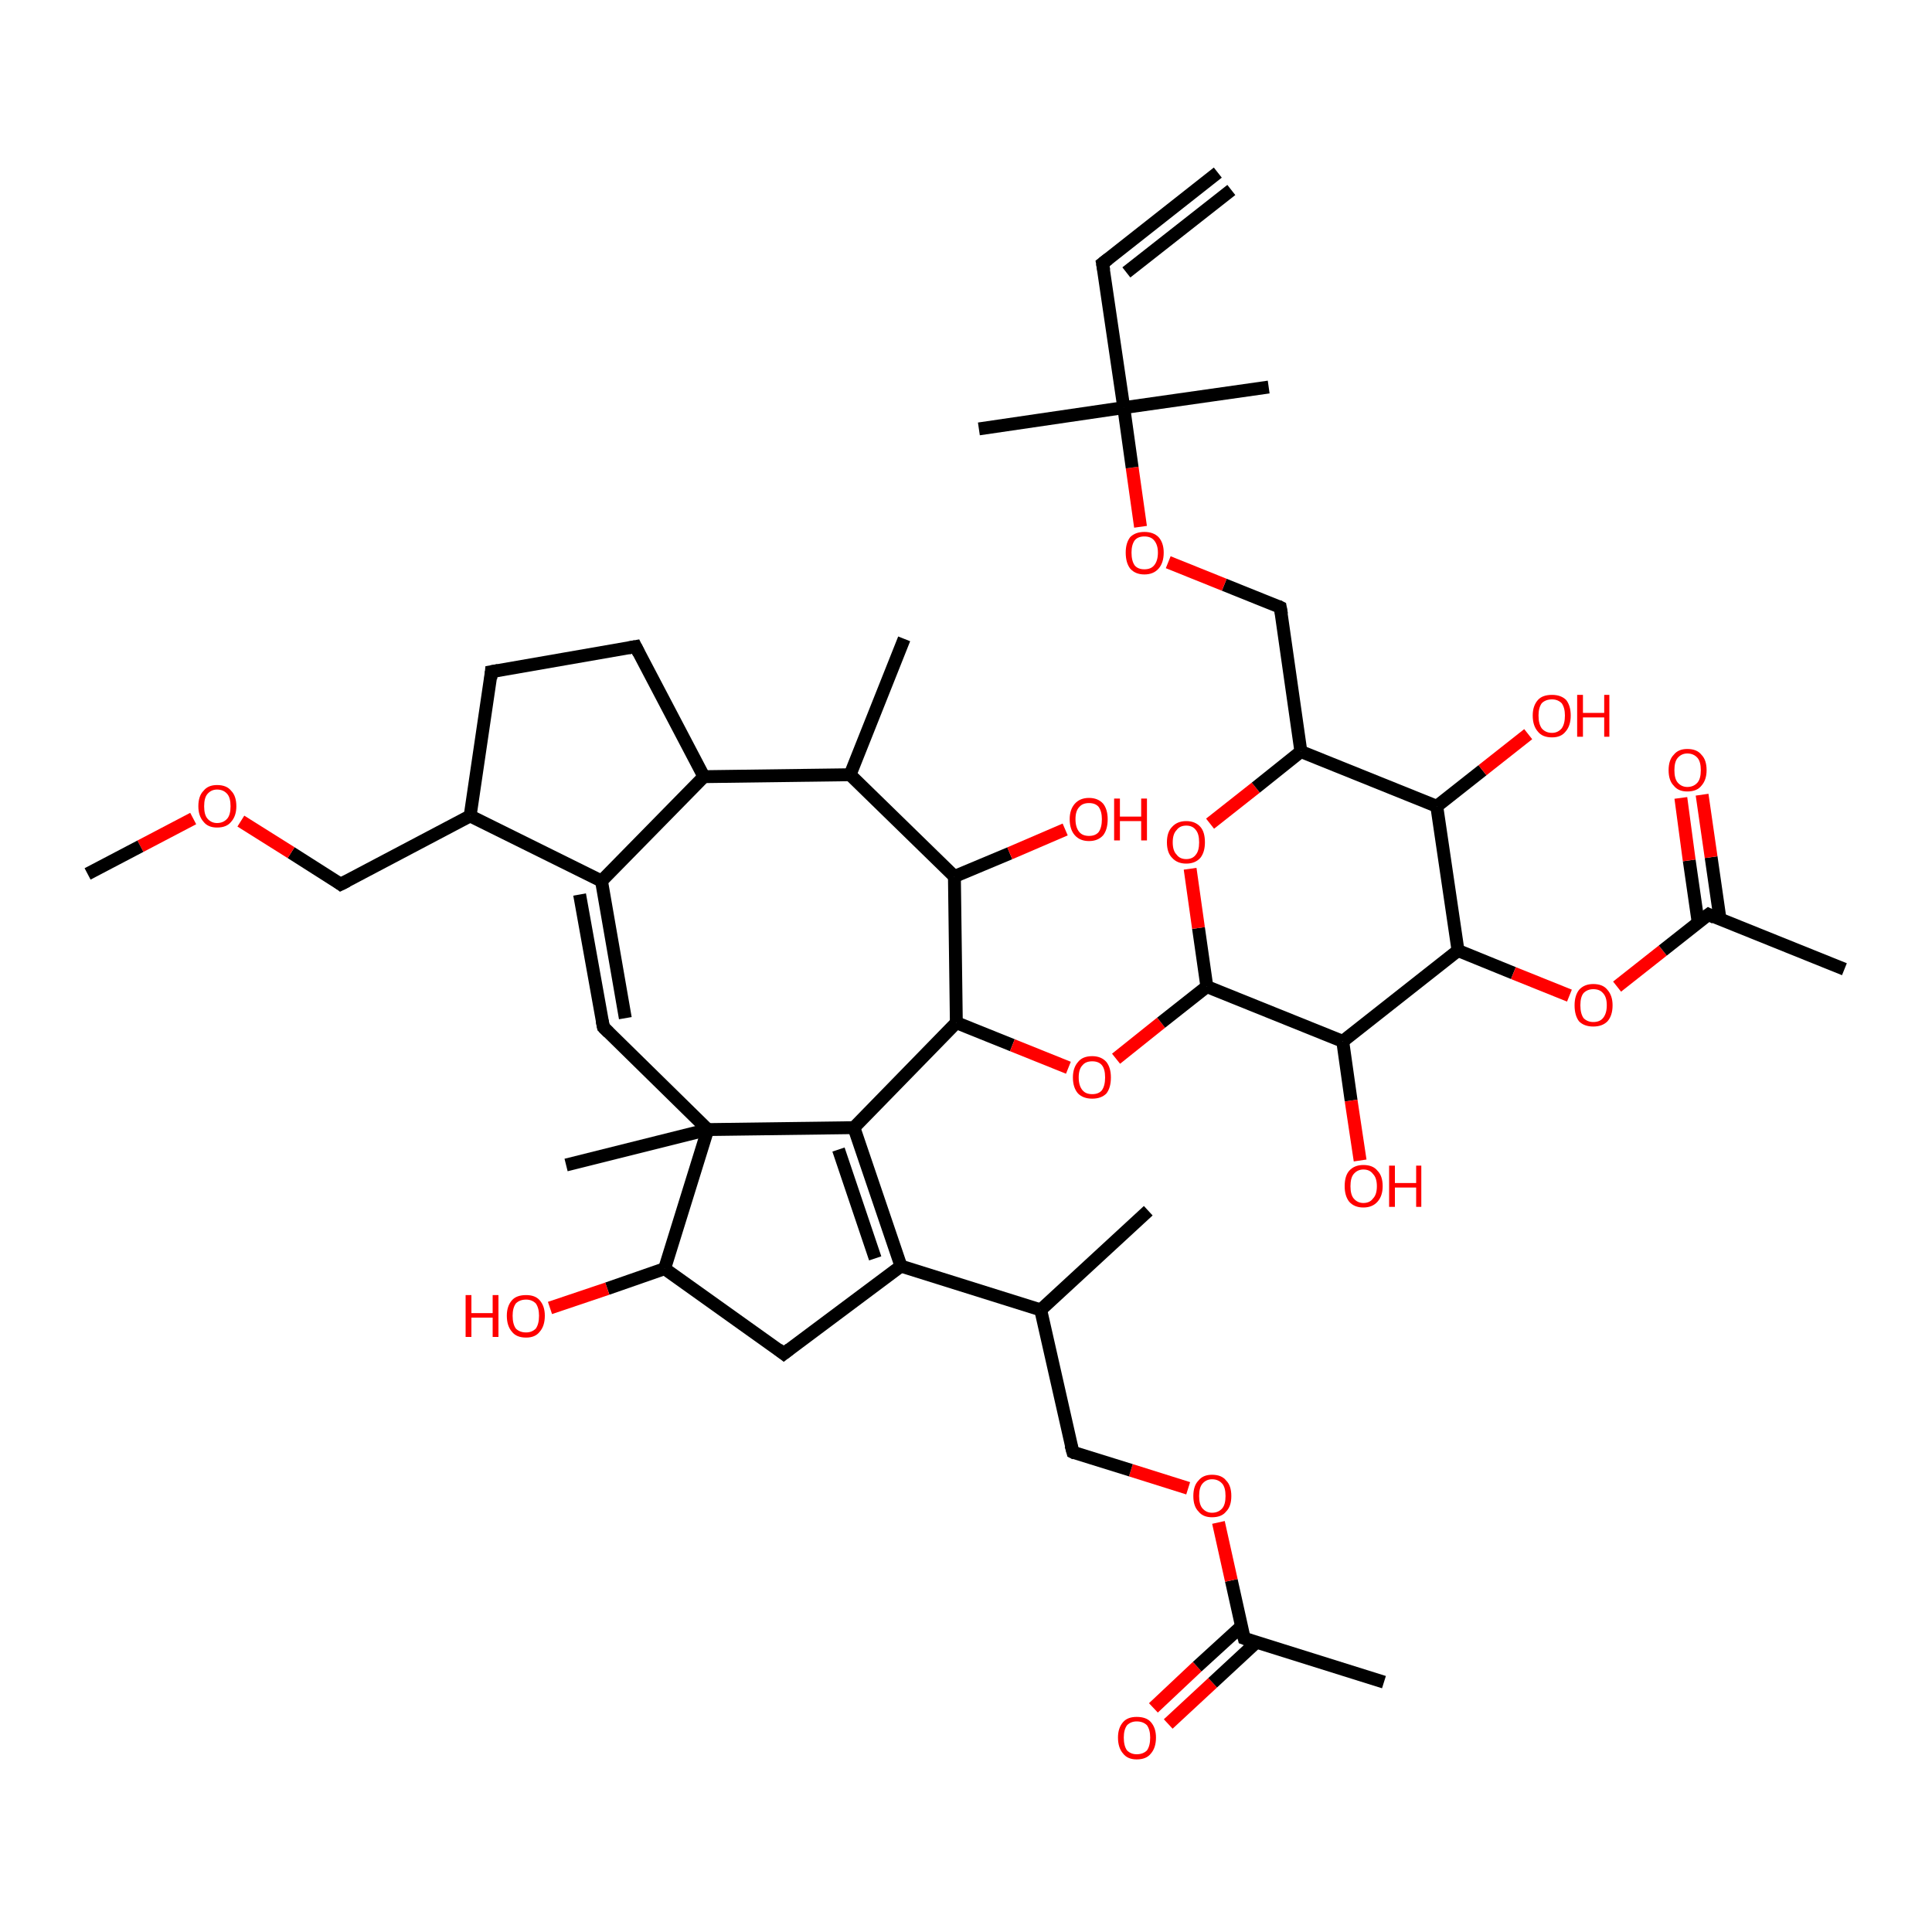 <?xml version='1.0' encoding='iso-8859-1'?>
<svg version='1.1' baseProfile='full'
              xmlns='http://www.w3.org/2000/svg'
                      xmlns:rdkit='http://www.rdkit.org/xml'
                      xmlns:xlink='http://www.w3.org/1999/xlink'
                  xml:space='preserve'
width='300px' height='300px' viewBox='0 0 300 300'>
<!-- END OF HEADER -->
<rect style='opacity:1.0;fill:#FFFFFF;stroke:none' width='300.0' height='300.0' x='0.0' y='0.0'> </rect>
<path class='bond-0 atom-0 atom-1' d='M 179.1,265.2 L 185.9,258.8' style='fill:none;fill-rule:evenodd;stroke:#FF0000;stroke-width:2.0px;stroke-linecap:butt;stroke-linejoin:miter;stroke-opacity:1' />
<path class='bond-0 atom-0 atom-1' d='M 185.9,258.8 L 192.8,252.5' style='fill:none;fill-rule:evenodd;stroke:#000000;stroke-width:2.0px;stroke-linecap:butt;stroke-linejoin:miter;stroke-opacity:1' />
<path class='bond-0 atom-0 atom-1' d='M 181.4,267.7 L 188.3,261.3' style='fill:none;fill-rule:evenodd;stroke:#FF0000;stroke-width:2.0px;stroke-linecap:butt;stroke-linejoin:miter;stroke-opacity:1' />
<path class='bond-0 atom-0 atom-1' d='M 188.3,261.3 L 195.1,255.0' style='fill:none;fill-rule:evenodd;stroke:#000000;stroke-width:2.0px;stroke-linecap:butt;stroke-linejoin:miter;stroke-opacity:1' />
<path class='bond-1 atom-1 atom-2' d='M 193.2,254.4 L 191.2,245.4' style='fill:none;fill-rule:evenodd;stroke:#000000;stroke-width:2.0px;stroke-linecap:butt;stroke-linejoin:miter;stroke-opacity:1' />
<path class='bond-1 atom-1 atom-2' d='M 191.2,245.4 L 189.2,236.4' style='fill:none;fill-rule:evenodd;stroke:#FF0000;stroke-width:2.0px;stroke-linecap:butt;stroke-linejoin:miter;stroke-opacity:1' />
<path class='bond-2 atom-2 atom-3' d='M 184.5,231.1 L 175.6,228.3' style='fill:none;fill-rule:evenodd;stroke:#FF0000;stroke-width:2.0px;stroke-linecap:butt;stroke-linejoin:miter;stroke-opacity:1' />
<path class='bond-2 atom-2 atom-3' d='M 175.6,228.3 L 166.6,225.5' style='fill:none;fill-rule:evenodd;stroke:#000000;stroke-width:2.0px;stroke-linecap:butt;stroke-linejoin:miter;stroke-opacity:1' />
<path class='bond-3 atom-3 atom-4' d='M 166.6,225.5 L 161.6,203.4' style='fill:none;fill-rule:evenodd;stroke:#000000;stroke-width:2.0px;stroke-linecap:butt;stroke-linejoin:miter;stroke-opacity:1' />
<path class='bond-4 atom-4 atom-5' d='M 161.6,203.4 L 139.9,196.6' style='fill:none;fill-rule:evenodd;stroke:#000000;stroke-width:2.0px;stroke-linecap:butt;stroke-linejoin:miter;stroke-opacity:1' />
<path class='bond-5 atom-5 atom-6' d='M 139.9,196.6 L 132.6,175.1' style='fill:none;fill-rule:evenodd;stroke:#000000;stroke-width:2.0px;stroke-linecap:butt;stroke-linejoin:miter;stroke-opacity:1' />
<path class='bond-5 atom-5 atom-6' d='M 135.9,195.4 L 130.2,178.5' style='fill:none;fill-rule:evenodd;stroke:#000000;stroke-width:2.0px;stroke-linecap:butt;stroke-linejoin:miter;stroke-opacity:1' />
<path class='bond-6 atom-6 atom-7' d='M 132.6,175.1 L 148.5,158.8' style='fill:none;fill-rule:evenodd;stroke:#000000;stroke-width:2.0px;stroke-linecap:butt;stroke-linejoin:miter;stroke-opacity:1' />
<path class='bond-7 atom-7 atom-8' d='M 148.5,158.8 L 157.2,162.3' style='fill:none;fill-rule:evenodd;stroke:#000000;stroke-width:2.0px;stroke-linecap:butt;stroke-linejoin:miter;stroke-opacity:1' />
<path class='bond-7 atom-7 atom-8' d='M 157.2,162.3 L 165.9,165.8' style='fill:none;fill-rule:evenodd;stroke:#FF0000;stroke-width:2.0px;stroke-linecap:butt;stroke-linejoin:miter;stroke-opacity:1' />
<path class='bond-8 atom-8 atom-9' d='M 173.3,164.4 L 180.3,158.8' style='fill:none;fill-rule:evenodd;stroke:#FF0000;stroke-width:2.0px;stroke-linecap:butt;stroke-linejoin:miter;stroke-opacity:1' />
<path class='bond-8 atom-8 atom-9' d='M 180.3,158.8 L 187.4,153.2' style='fill:none;fill-rule:evenodd;stroke:#000000;stroke-width:2.0px;stroke-linecap:butt;stroke-linejoin:miter;stroke-opacity:1' />
<path class='bond-9 atom-9 atom-10' d='M 187.4,153.2 L 186.1,144.1' style='fill:none;fill-rule:evenodd;stroke:#000000;stroke-width:2.0px;stroke-linecap:butt;stroke-linejoin:miter;stroke-opacity:1' />
<path class='bond-9 atom-9 atom-10' d='M 186.1,144.1 L 184.8,134.9' style='fill:none;fill-rule:evenodd;stroke:#FF0000;stroke-width:2.0px;stroke-linecap:butt;stroke-linejoin:miter;stroke-opacity:1' />
<path class='bond-10 atom-10 atom-11' d='M 187.9,127.9 L 195.0,122.3' style='fill:none;fill-rule:evenodd;stroke:#FF0000;stroke-width:2.0px;stroke-linecap:butt;stroke-linejoin:miter;stroke-opacity:1' />
<path class='bond-10 atom-10 atom-11' d='M 195.0,122.3 L 202.0,116.7' style='fill:none;fill-rule:evenodd;stroke:#000000;stroke-width:2.0px;stroke-linecap:butt;stroke-linejoin:miter;stroke-opacity:1' />
<path class='bond-11 atom-11 atom-12' d='M 202.0,116.7 L 223.1,125.2' style='fill:none;fill-rule:evenodd;stroke:#000000;stroke-width:2.0px;stroke-linecap:butt;stroke-linejoin:miter;stroke-opacity:1' />
<path class='bond-12 atom-12 atom-13' d='M 223.1,125.2 L 230.2,119.6' style='fill:none;fill-rule:evenodd;stroke:#000000;stroke-width:2.0px;stroke-linecap:butt;stroke-linejoin:miter;stroke-opacity:1' />
<path class='bond-12 atom-12 atom-13' d='M 230.2,119.6 L 237.3,114.0' style='fill:none;fill-rule:evenodd;stroke:#FF0000;stroke-width:2.0px;stroke-linecap:butt;stroke-linejoin:miter;stroke-opacity:1' />
<path class='bond-13 atom-12 atom-14' d='M 223.1,125.2 L 226.4,147.6' style='fill:none;fill-rule:evenodd;stroke:#000000;stroke-width:2.0px;stroke-linecap:butt;stroke-linejoin:miter;stroke-opacity:1' />
<path class='bond-14 atom-14 atom-15' d='M 226.4,147.6 L 235.0,151.1' style='fill:none;fill-rule:evenodd;stroke:#000000;stroke-width:2.0px;stroke-linecap:butt;stroke-linejoin:miter;stroke-opacity:1' />
<path class='bond-14 atom-14 atom-15' d='M 235.0,151.1 L 243.7,154.6' style='fill:none;fill-rule:evenodd;stroke:#FF0000;stroke-width:2.0px;stroke-linecap:butt;stroke-linejoin:miter;stroke-opacity:1' />
<path class='bond-15 atom-15 atom-16' d='M 251.1,153.2 L 258.2,147.6' style='fill:none;fill-rule:evenodd;stroke:#FF0000;stroke-width:2.0px;stroke-linecap:butt;stroke-linejoin:miter;stroke-opacity:1' />
<path class='bond-15 atom-15 atom-16' d='M 258.2,147.6 L 265.3,142.0' style='fill:none;fill-rule:evenodd;stroke:#000000;stroke-width:2.0px;stroke-linecap:butt;stroke-linejoin:miter;stroke-opacity:1' />
<path class='bond-16 atom-16 atom-17' d='M 267.1,142.8 L 265.7,133.1' style='fill:none;fill-rule:evenodd;stroke:#000000;stroke-width:2.0px;stroke-linecap:butt;stroke-linejoin:miter;stroke-opacity:1' />
<path class='bond-16 atom-16 atom-17' d='M 265.7,133.1 L 264.3,123.4' style='fill:none;fill-rule:evenodd;stroke:#FF0000;stroke-width:2.0px;stroke-linecap:butt;stroke-linejoin:miter;stroke-opacity:1' />
<path class='bond-16 atom-16 atom-17' d='M 263.7,143.3 L 262.3,133.6' style='fill:none;fill-rule:evenodd;stroke:#000000;stroke-width:2.0px;stroke-linecap:butt;stroke-linejoin:miter;stroke-opacity:1' />
<path class='bond-16 atom-16 atom-17' d='M 262.3,133.6 L 261.0,123.9' style='fill:none;fill-rule:evenodd;stroke:#FF0000;stroke-width:2.0px;stroke-linecap:butt;stroke-linejoin:miter;stroke-opacity:1' />
<path class='bond-17 atom-16 atom-18' d='M 265.3,142.0 L 286.4,150.5' style='fill:none;fill-rule:evenodd;stroke:#000000;stroke-width:2.0px;stroke-linecap:butt;stroke-linejoin:miter;stroke-opacity:1' />
<path class='bond-18 atom-14 atom-19' d='M 226.4,147.6 L 208.5,161.7' style='fill:none;fill-rule:evenodd;stroke:#000000;stroke-width:2.0px;stroke-linecap:butt;stroke-linejoin:miter;stroke-opacity:1' />
<path class='bond-19 atom-19 atom-20' d='M 208.5,161.7 L 209.8,170.9' style='fill:none;fill-rule:evenodd;stroke:#000000;stroke-width:2.0px;stroke-linecap:butt;stroke-linejoin:miter;stroke-opacity:1' />
<path class='bond-19 atom-19 atom-20' d='M 209.8,170.9 L 211.2,180.2' style='fill:none;fill-rule:evenodd;stroke:#FF0000;stroke-width:2.0px;stroke-linecap:butt;stroke-linejoin:miter;stroke-opacity:1' />
<path class='bond-20 atom-11 atom-21' d='M 202.0,116.7 L 198.8,94.3' style='fill:none;fill-rule:evenodd;stroke:#000000;stroke-width:2.0px;stroke-linecap:butt;stroke-linejoin:miter;stroke-opacity:1' />
<path class='bond-21 atom-21 atom-22' d='M 198.8,94.3 L 190.1,90.8' style='fill:none;fill-rule:evenodd;stroke:#000000;stroke-width:2.0px;stroke-linecap:butt;stroke-linejoin:miter;stroke-opacity:1' />
<path class='bond-21 atom-21 atom-22' d='M 190.1,90.8 L 181.4,87.3' style='fill:none;fill-rule:evenodd;stroke:#FF0000;stroke-width:2.0px;stroke-linecap:butt;stroke-linejoin:miter;stroke-opacity:1' />
<path class='bond-22 atom-22 atom-23' d='M 177.1,81.8 L 175.8,72.6' style='fill:none;fill-rule:evenodd;stroke:#FF0000;stroke-width:2.0px;stroke-linecap:butt;stroke-linejoin:miter;stroke-opacity:1' />
<path class='bond-22 atom-22 atom-23' d='M 175.8,72.6 L 174.5,63.3' style='fill:none;fill-rule:evenodd;stroke:#000000;stroke-width:2.0px;stroke-linecap:butt;stroke-linejoin:miter;stroke-opacity:1' />
<path class='bond-23 atom-23 atom-24' d='M 174.5,63.3 L 171.2,40.9' style='fill:none;fill-rule:evenodd;stroke:#000000;stroke-width:2.0px;stroke-linecap:butt;stroke-linejoin:miter;stroke-opacity:1' />
<path class='bond-24 atom-24 atom-25' d='M 171.2,40.9 L 189.1,26.8' style='fill:none;fill-rule:evenodd;stroke:#000000;stroke-width:2.0px;stroke-linecap:butt;stroke-linejoin:miter;stroke-opacity:1' />
<path class='bond-24 atom-24 atom-25' d='M 174.9,42.3 L 191.2,29.5' style='fill:none;fill-rule:evenodd;stroke:#000000;stroke-width:2.0px;stroke-linecap:butt;stroke-linejoin:miter;stroke-opacity:1' />
<path class='bond-25 atom-23 atom-26' d='M 174.5,63.3 L 152.0,66.6' style='fill:none;fill-rule:evenodd;stroke:#000000;stroke-width:2.0px;stroke-linecap:butt;stroke-linejoin:miter;stroke-opacity:1' />
<path class='bond-26 atom-23 atom-27' d='M 174.5,63.3 L 197.0,60.1' style='fill:none;fill-rule:evenodd;stroke:#000000;stroke-width:2.0px;stroke-linecap:butt;stroke-linejoin:miter;stroke-opacity:1' />
<path class='bond-27 atom-7 atom-28' d='M 148.5,158.8 L 148.2,136.1' style='fill:none;fill-rule:evenodd;stroke:#000000;stroke-width:2.0px;stroke-linecap:butt;stroke-linejoin:miter;stroke-opacity:1' />
<path class='bond-28 atom-28 atom-29' d='M 148.2,136.1 L 156.8,132.5' style='fill:none;fill-rule:evenodd;stroke:#000000;stroke-width:2.0px;stroke-linecap:butt;stroke-linejoin:miter;stroke-opacity:1' />
<path class='bond-28 atom-28 atom-29' d='M 156.8,132.5 L 165.4,128.8' style='fill:none;fill-rule:evenodd;stroke:#FF0000;stroke-width:2.0px;stroke-linecap:butt;stroke-linejoin:miter;stroke-opacity:1' />
<path class='bond-29 atom-28 atom-30' d='M 148.2,136.1 L 132.0,120.3' style='fill:none;fill-rule:evenodd;stroke:#000000;stroke-width:2.0px;stroke-linecap:butt;stroke-linejoin:miter;stroke-opacity:1' />
<path class='bond-30 atom-30 atom-31' d='M 132.0,120.3 L 140.4,99.2' style='fill:none;fill-rule:evenodd;stroke:#000000;stroke-width:2.0px;stroke-linecap:butt;stroke-linejoin:miter;stroke-opacity:1' />
<path class='bond-31 atom-30 atom-32' d='M 132.0,120.3 L 109.3,120.6' style='fill:none;fill-rule:evenodd;stroke:#000000;stroke-width:2.0px;stroke-linecap:butt;stroke-linejoin:miter;stroke-opacity:1' />
<path class='bond-32 atom-32 atom-33' d='M 109.3,120.6 L 93.4,136.8' style='fill:none;fill-rule:evenodd;stroke:#000000;stroke-width:2.0px;stroke-linecap:butt;stroke-linejoin:miter;stroke-opacity:1' />
<path class='bond-33 atom-33 atom-34' d='M 90.0,138.9 L 93.7,159.5' style='fill:none;fill-rule:evenodd;stroke:#000000;stroke-width:2.0px;stroke-linecap:butt;stroke-linejoin:miter;stroke-opacity:1' />
<path class='bond-33 atom-33 atom-34' d='M 93.4,136.8 L 97.1,158.1' style='fill:none;fill-rule:evenodd;stroke:#000000;stroke-width:2.0px;stroke-linecap:butt;stroke-linejoin:miter;stroke-opacity:1' />
<path class='bond-34 atom-34 atom-35' d='M 93.7,159.5 L 109.9,175.4' style='fill:none;fill-rule:evenodd;stroke:#000000;stroke-width:2.0px;stroke-linecap:butt;stroke-linejoin:miter;stroke-opacity:1' />
<path class='bond-35 atom-35 atom-36' d='M 109.9,175.4 L 87.9,180.9' style='fill:none;fill-rule:evenodd;stroke:#000000;stroke-width:2.0px;stroke-linecap:butt;stroke-linejoin:miter;stroke-opacity:1' />
<path class='bond-36 atom-35 atom-37' d='M 109.9,175.4 L 103.2,197.0' style='fill:none;fill-rule:evenodd;stroke:#000000;stroke-width:2.0px;stroke-linecap:butt;stroke-linejoin:miter;stroke-opacity:1' />
<path class='bond-37 atom-37 atom-38' d='M 103.2,197.0 L 94.3,200.1' style='fill:none;fill-rule:evenodd;stroke:#000000;stroke-width:2.0px;stroke-linecap:butt;stroke-linejoin:miter;stroke-opacity:1' />
<path class='bond-37 atom-37 atom-38' d='M 94.3,200.1 L 85.4,203.1' style='fill:none;fill-rule:evenodd;stroke:#FF0000;stroke-width:2.0px;stroke-linecap:butt;stroke-linejoin:miter;stroke-opacity:1' />
<path class='bond-38 atom-37 atom-39' d='M 103.2,197.0 L 121.7,210.2' style='fill:none;fill-rule:evenodd;stroke:#000000;stroke-width:2.0px;stroke-linecap:butt;stroke-linejoin:miter;stroke-opacity:1' />
<path class='bond-39 atom-33 atom-40' d='M 93.4,136.8 L 73.0,126.7' style='fill:none;fill-rule:evenodd;stroke:#000000;stroke-width:2.0px;stroke-linecap:butt;stroke-linejoin:miter;stroke-opacity:1' />
<path class='bond-40 atom-40 atom-41' d='M 73.0,126.7 L 52.9,137.3' style='fill:none;fill-rule:evenodd;stroke:#000000;stroke-width:2.0px;stroke-linecap:butt;stroke-linejoin:miter;stroke-opacity:1' />
<path class='bond-41 atom-41 atom-42' d='M 52.9,137.3 L 45.2,132.4' style='fill:none;fill-rule:evenodd;stroke:#000000;stroke-width:2.0px;stroke-linecap:butt;stroke-linejoin:miter;stroke-opacity:1' />
<path class='bond-41 atom-41 atom-42' d='M 45.2,132.4 L 37.4,127.5' style='fill:none;fill-rule:evenodd;stroke:#FF0000;stroke-width:2.0px;stroke-linecap:butt;stroke-linejoin:miter;stroke-opacity:1' />
<path class='bond-42 atom-42 atom-43' d='M 30.0,127.1 L 21.8,131.4' style='fill:none;fill-rule:evenodd;stroke:#FF0000;stroke-width:2.0px;stroke-linecap:butt;stroke-linejoin:miter;stroke-opacity:1' />
<path class='bond-42 atom-42 atom-43' d='M 21.8,131.4 L 13.6,135.7' style='fill:none;fill-rule:evenodd;stroke:#000000;stroke-width:2.0px;stroke-linecap:butt;stroke-linejoin:miter;stroke-opacity:1' />
<path class='bond-43 atom-40 atom-44' d='M 73.0,126.7 L 76.3,104.3' style='fill:none;fill-rule:evenodd;stroke:#000000;stroke-width:2.0px;stroke-linecap:butt;stroke-linejoin:miter;stroke-opacity:1' />
<path class='bond-44 atom-44 atom-45' d='M 76.3,104.3 L 98.7,100.4' style='fill:none;fill-rule:evenodd;stroke:#000000;stroke-width:2.0px;stroke-linecap:butt;stroke-linejoin:miter;stroke-opacity:1' />
<path class='bond-45 atom-4 atom-46' d='M 161.6,203.4 L 178.3,188.0' style='fill:none;fill-rule:evenodd;stroke:#000000;stroke-width:2.0px;stroke-linecap:butt;stroke-linejoin:miter;stroke-opacity:1' />
<path class='bond-46 atom-1 atom-47' d='M 193.2,254.4 L 214.9,261.2' style='fill:none;fill-rule:evenodd;stroke:#000000;stroke-width:2.0px;stroke-linecap:butt;stroke-linejoin:miter;stroke-opacity:1' />
<path class='bond-47 atom-19 atom-9' d='M 208.5,161.7 L 187.4,153.2' style='fill:none;fill-rule:evenodd;stroke:#000000;stroke-width:2.0px;stroke-linecap:butt;stroke-linejoin:miter;stroke-opacity:1' />
<path class='bond-48 atom-35 atom-6' d='M 109.9,175.4 L 132.6,175.1' style='fill:none;fill-rule:evenodd;stroke:#000000;stroke-width:2.0px;stroke-linecap:butt;stroke-linejoin:miter;stroke-opacity:1' />
<path class='bond-49 atom-39 atom-5' d='M 121.7,210.2 L 139.9,196.6' style='fill:none;fill-rule:evenodd;stroke:#000000;stroke-width:2.0px;stroke-linecap:butt;stroke-linejoin:miter;stroke-opacity:1' />
<path class='bond-50 atom-45 atom-32' d='M 98.7,100.4 L 109.3,120.6' style='fill:none;fill-rule:evenodd;stroke:#000000;stroke-width:2.0px;stroke-linecap:butt;stroke-linejoin:miter;stroke-opacity:1' />
<path d='M 193.1,254.0 L 193.2,254.4 L 194.3,254.8' style='fill:none;stroke:#000000;stroke-width:2.0px;stroke-linecap:butt;stroke-linejoin:miter;stroke-opacity:1;' />
<path d='M 167.0,225.7 L 166.6,225.5 L 166.3,224.4' style='fill:none;stroke:#000000;stroke-width:2.0px;stroke-linecap:butt;stroke-linejoin:miter;stroke-opacity:1;' />
<path d='M 264.9,142.3 L 265.3,142.0 L 266.3,142.5' style='fill:none;stroke:#000000;stroke-width:2.0px;stroke-linecap:butt;stroke-linejoin:miter;stroke-opacity:1;' />
<path d='M 199.0,95.4 L 198.8,94.3 L 198.4,94.1' style='fill:none;stroke:#000000;stroke-width:2.0px;stroke-linecap:butt;stroke-linejoin:miter;stroke-opacity:1;' />
<path d='M 171.4,42.0 L 171.2,40.9 L 172.1,40.2' style='fill:none;stroke:#000000;stroke-width:2.0px;stroke-linecap:butt;stroke-linejoin:miter;stroke-opacity:1;' />
<path d='M 93.5,158.5 L 93.7,159.5 L 94.5,160.3' style='fill:none;stroke:#000000;stroke-width:2.0px;stroke-linecap:butt;stroke-linejoin:miter;stroke-opacity:1;' />
<path d='M 120.8,209.5 L 121.7,210.2 L 122.6,209.5' style='fill:none;stroke:#000000;stroke-width:2.0px;stroke-linecap:butt;stroke-linejoin:miter;stroke-opacity:1;' />
<path d='M 53.9,136.8 L 52.9,137.3 L 52.5,137.0' style='fill:none;stroke:#000000;stroke-width:2.0px;stroke-linecap:butt;stroke-linejoin:miter;stroke-opacity:1;' />
<path d='M 76.2,105.4 L 76.3,104.3 L 77.4,104.1' style='fill:none;stroke:#000000;stroke-width:2.0px;stroke-linecap:butt;stroke-linejoin:miter;stroke-opacity:1;' />
<path d='M 97.6,100.6 L 98.7,100.4 L 99.2,101.4' style='fill:none;stroke:#000000;stroke-width:2.0px;stroke-linecap:butt;stroke-linejoin:miter;stroke-opacity:1;' />
<path class='atom-0' d='M 173.6 269.8
Q 173.6 268.3, 174.4 267.4
Q 175.1 266.6, 176.5 266.6
Q 178.0 266.6, 178.7 267.4
Q 179.5 268.3, 179.5 269.8
Q 179.5 271.4, 178.7 272.3
Q 178.0 273.2, 176.5 273.2
Q 175.1 273.2, 174.4 272.3
Q 173.6 271.4, 173.6 269.8
M 176.5 272.4
Q 177.5 272.4, 178.1 271.8
Q 178.6 271.1, 178.6 269.8
Q 178.6 268.6, 178.1 267.9
Q 177.5 267.3, 176.5 267.3
Q 175.6 267.3, 175.0 267.9
Q 174.5 268.6, 174.5 269.8
Q 174.5 271.1, 175.0 271.8
Q 175.6 272.4, 176.5 272.4
' fill='#FF0000'/>
<path class='atom-2' d='M 185.3 232.3
Q 185.3 230.7, 186.1 229.9
Q 186.8 229.0, 188.2 229.0
Q 189.7 229.0, 190.4 229.9
Q 191.2 230.7, 191.2 232.3
Q 191.2 233.9, 190.4 234.7
Q 189.7 235.6, 188.2 235.6
Q 186.8 235.6, 186.1 234.7
Q 185.3 233.9, 185.3 232.3
M 188.2 234.9
Q 189.2 234.9, 189.8 234.2
Q 190.3 233.6, 190.3 232.3
Q 190.3 231.0, 189.8 230.4
Q 189.2 229.7, 188.2 229.7
Q 187.3 229.7, 186.7 230.4
Q 186.2 231.0, 186.2 232.3
Q 186.2 233.6, 186.7 234.2
Q 187.3 234.9, 188.2 234.9
' fill='#FF0000'/>
<path class='atom-8' d='M 166.6 167.3
Q 166.6 165.8, 167.4 164.9
Q 168.1 164.0, 169.6 164.0
Q 171.0 164.0, 171.8 164.9
Q 172.5 165.8, 172.5 167.3
Q 172.5 168.9, 171.8 169.8
Q 171.0 170.6, 169.6 170.6
Q 168.2 170.6, 167.4 169.8
Q 166.6 168.9, 166.6 167.3
M 169.6 169.9
Q 170.6 169.9, 171.1 169.3
Q 171.6 168.6, 171.6 167.3
Q 171.6 166.0, 171.1 165.4
Q 170.6 164.8, 169.6 164.8
Q 168.6 164.8, 168.1 165.4
Q 167.5 166.0, 167.5 167.3
Q 167.5 168.6, 168.1 169.3
Q 168.6 169.9, 169.6 169.9
' fill='#FF0000'/>
<path class='atom-10' d='M 181.2 130.8
Q 181.2 129.2, 182.0 128.4
Q 182.8 127.5, 184.2 127.5
Q 185.6 127.5, 186.4 128.4
Q 187.1 129.2, 187.1 130.8
Q 187.1 132.3, 186.4 133.2
Q 185.6 134.1, 184.2 134.1
Q 182.8 134.1, 182.0 133.2
Q 181.2 132.4, 181.2 130.8
M 184.2 133.4
Q 185.2 133.4, 185.7 132.7
Q 186.2 132.1, 186.2 130.8
Q 186.2 129.5, 185.7 128.9
Q 185.2 128.2, 184.2 128.2
Q 183.2 128.2, 182.7 128.9
Q 182.1 129.5, 182.1 130.8
Q 182.1 132.1, 182.7 132.7
Q 183.2 133.4, 184.2 133.4
' fill='#FF0000'/>
<path class='atom-13' d='M 238.0 111.1
Q 238.0 109.6, 238.8 108.7
Q 239.5 107.9, 241.0 107.9
Q 242.4 107.9, 243.2 108.7
Q 243.9 109.6, 243.9 111.1
Q 243.9 112.7, 243.1 113.6
Q 242.4 114.5, 241.0 114.5
Q 239.5 114.5, 238.8 113.6
Q 238.0 112.7, 238.0 111.1
M 241.0 113.8
Q 241.9 113.8, 242.5 113.1
Q 243.0 112.4, 243.0 111.1
Q 243.0 109.9, 242.5 109.2
Q 241.9 108.6, 241.0 108.6
Q 240.0 108.6, 239.4 109.2
Q 238.9 109.9, 238.9 111.1
Q 238.9 112.4, 239.4 113.1
Q 240.0 113.8, 241.0 113.8
' fill='#FF0000'/>
<path class='atom-13' d='M 244.9 107.9
L 245.8 107.9
L 245.8 110.7
L 249.1 110.7
L 249.1 107.9
L 249.9 107.9
L 249.9 114.4
L 249.1 114.4
L 249.1 111.4
L 245.8 111.4
L 245.8 114.4
L 244.9 114.4
L 244.9 107.9
' fill='#FF0000'/>
<path class='atom-15' d='M 244.5 156.1
Q 244.5 154.6, 245.2 153.7
Q 246.0 152.8, 247.4 152.8
Q 248.9 152.8, 249.6 153.7
Q 250.4 154.6, 250.4 156.1
Q 250.4 157.7, 249.6 158.6
Q 248.8 159.4, 247.4 159.4
Q 246.0 159.4, 245.2 158.6
Q 244.5 157.7, 244.5 156.1
M 247.4 158.7
Q 248.4 158.7, 248.9 158.1
Q 249.5 157.4, 249.5 156.1
Q 249.5 154.8, 248.9 154.2
Q 248.4 153.6, 247.4 153.6
Q 246.5 153.6, 245.9 154.2
Q 245.4 154.8, 245.4 156.1
Q 245.4 157.4, 245.9 158.1
Q 246.5 158.7, 247.4 158.7
' fill='#FF0000'/>
<path class='atom-17' d='M 259.1 119.6
Q 259.1 118.0, 259.9 117.2
Q 260.6 116.3, 262.0 116.3
Q 263.5 116.3, 264.2 117.2
Q 265.0 118.0, 265.0 119.6
Q 265.0 121.1, 264.2 122.0
Q 263.5 122.9, 262.0 122.9
Q 260.6 122.9, 259.9 122.0
Q 259.1 121.2, 259.1 119.6
M 262.0 122.2
Q 263.0 122.2, 263.6 121.5
Q 264.1 120.9, 264.1 119.6
Q 264.1 118.3, 263.6 117.7
Q 263.0 117.0, 262.0 117.0
Q 261.1 117.0, 260.5 117.7
Q 260.0 118.3, 260.0 119.6
Q 260.0 120.9, 260.5 121.5
Q 261.1 122.2, 262.0 122.2
' fill='#FF0000'/>
<path class='atom-20' d='M 208.8 184.2
Q 208.8 182.6, 209.5 181.8
Q 210.3 180.9, 211.7 180.9
Q 213.2 180.9, 213.9 181.8
Q 214.7 182.6, 214.7 184.2
Q 214.7 185.7, 213.9 186.6
Q 213.1 187.5, 211.7 187.5
Q 210.3 187.5, 209.5 186.6
Q 208.8 185.7, 208.8 184.2
M 211.7 186.8
Q 212.7 186.8, 213.2 186.1
Q 213.8 185.5, 213.8 184.2
Q 213.8 182.9, 213.2 182.3
Q 212.7 181.6, 211.7 181.6
Q 210.8 181.6, 210.2 182.3
Q 209.7 182.9, 209.7 184.2
Q 209.7 185.5, 210.2 186.1
Q 210.8 186.8, 211.7 186.8
' fill='#FF0000'/>
<path class='atom-20' d='M 215.7 181.0
L 216.6 181.0
L 216.6 183.7
L 219.9 183.7
L 219.9 181.0
L 220.7 181.0
L 220.7 187.4
L 219.9 187.4
L 219.9 184.4
L 216.6 184.4
L 216.6 187.4
L 215.7 187.4
L 215.7 181.0
' fill='#FF0000'/>
<path class='atom-22' d='M 174.8 85.8
Q 174.8 84.3, 175.5 83.4
Q 176.3 82.6, 177.7 82.6
Q 179.1 82.6, 179.9 83.4
Q 180.7 84.3, 180.7 85.8
Q 180.7 87.4, 179.9 88.3
Q 179.1 89.2, 177.7 89.2
Q 176.3 89.2, 175.5 88.3
Q 174.8 87.4, 174.8 85.8
M 177.7 88.4
Q 178.7 88.4, 179.2 87.8
Q 179.8 87.1, 179.8 85.8
Q 179.8 84.6, 179.2 83.9
Q 178.7 83.3, 177.7 83.3
Q 176.7 83.3, 176.2 83.9
Q 175.7 84.6, 175.7 85.8
Q 175.7 87.1, 176.2 87.8
Q 176.7 88.4, 177.7 88.4
' fill='#FF0000'/>
<path class='atom-29' d='M 166.1 127.2
Q 166.1 125.7, 166.9 124.8
Q 167.7 123.9, 169.1 123.9
Q 170.5 123.9, 171.3 124.8
Q 172.0 125.7, 172.0 127.2
Q 172.0 128.8, 171.3 129.7
Q 170.5 130.6, 169.1 130.6
Q 167.7 130.6, 166.9 129.7
Q 166.1 128.8, 166.1 127.2
M 169.1 129.8
Q 170.1 129.8, 170.6 129.2
Q 171.1 128.5, 171.1 127.2
Q 171.1 126.0, 170.6 125.3
Q 170.1 124.7, 169.1 124.7
Q 168.1 124.7, 167.6 125.3
Q 167.0 125.9, 167.0 127.2
Q 167.0 128.5, 167.6 129.2
Q 168.1 129.8, 169.1 129.8
' fill='#FF0000'/>
<path class='atom-29' d='M 173.0 124.0
L 173.9 124.0
L 173.9 126.8
L 177.2 126.8
L 177.2 124.0
L 178.1 124.0
L 178.1 130.5
L 177.2 130.5
L 177.2 127.5
L 173.9 127.5
L 173.9 130.5
L 173.0 130.5
L 173.0 124.0
' fill='#FF0000'/>
<path class='atom-38' d='M 72.3 201.1
L 73.2 201.1
L 73.2 203.9
L 76.5 203.9
L 76.5 201.1
L 77.4 201.1
L 77.4 207.6
L 76.5 207.6
L 76.5 204.6
L 73.2 204.6
L 73.2 207.6
L 72.3 207.6
L 72.3 201.1
' fill='#FF0000'/>
<path class='atom-38' d='M 78.7 204.3
Q 78.7 202.8, 79.5 201.9
Q 80.2 201.1, 81.7 201.1
Q 83.1 201.1, 83.8 201.9
Q 84.6 202.8, 84.6 204.3
Q 84.6 205.9, 83.8 206.8
Q 83.1 207.7, 81.7 207.7
Q 80.2 207.7, 79.5 206.8
Q 78.7 205.9, 78.7 204.3
M 81.7 206.9
Q 82.6 206.9, 83.2 206.3
Q 83.7 205.6, 83.7 204.3
Q 83.7 203.1, 83.2 202.4
Q 82.6 201.8, 81.7 201.8
Q 80.7 201.8, 80.1 202.4
Q 79.6 203.1, 79.6 204.3
Q 79.6 205.6, 80.1 206.3
Q 80.7 206.9, 81.7 206.9
' fill='#FF0000'/>
<path class='atom-42' d='M 30.8 125.2
Q 30.8 123.6, 31.6 122.8
Q 32.3 121.9, 33.7 121.9
Q 35.2 121.9, 35.9 122.8
Q 36.7 123.6, 36.7 125.2
Q 36.7 126.7, 35.9 127.6
Q 35.2 128.5, 33.7 128.5
Q 32.3 128.5, 31.6 127.6
Q 30.8 126.7, 30.8 125.2
M 33.7 127.8
Q 34.7 127.8, 35.3 127.1
Q 35.8 126.5, 35.8 125.2
Q 35.8 123.9, 35.3 123.3
Q 34.7 122.6, 33.7 122.6
Q 32.8 122.6, 32.2 123.3
Q 31.7 123.9, 31.7 125.2
Q 31.7 126.5, 32.2 127.1
Q 32.8 127.8, 33.7 127.8
' fill='#FF0000'/>
</svg>
